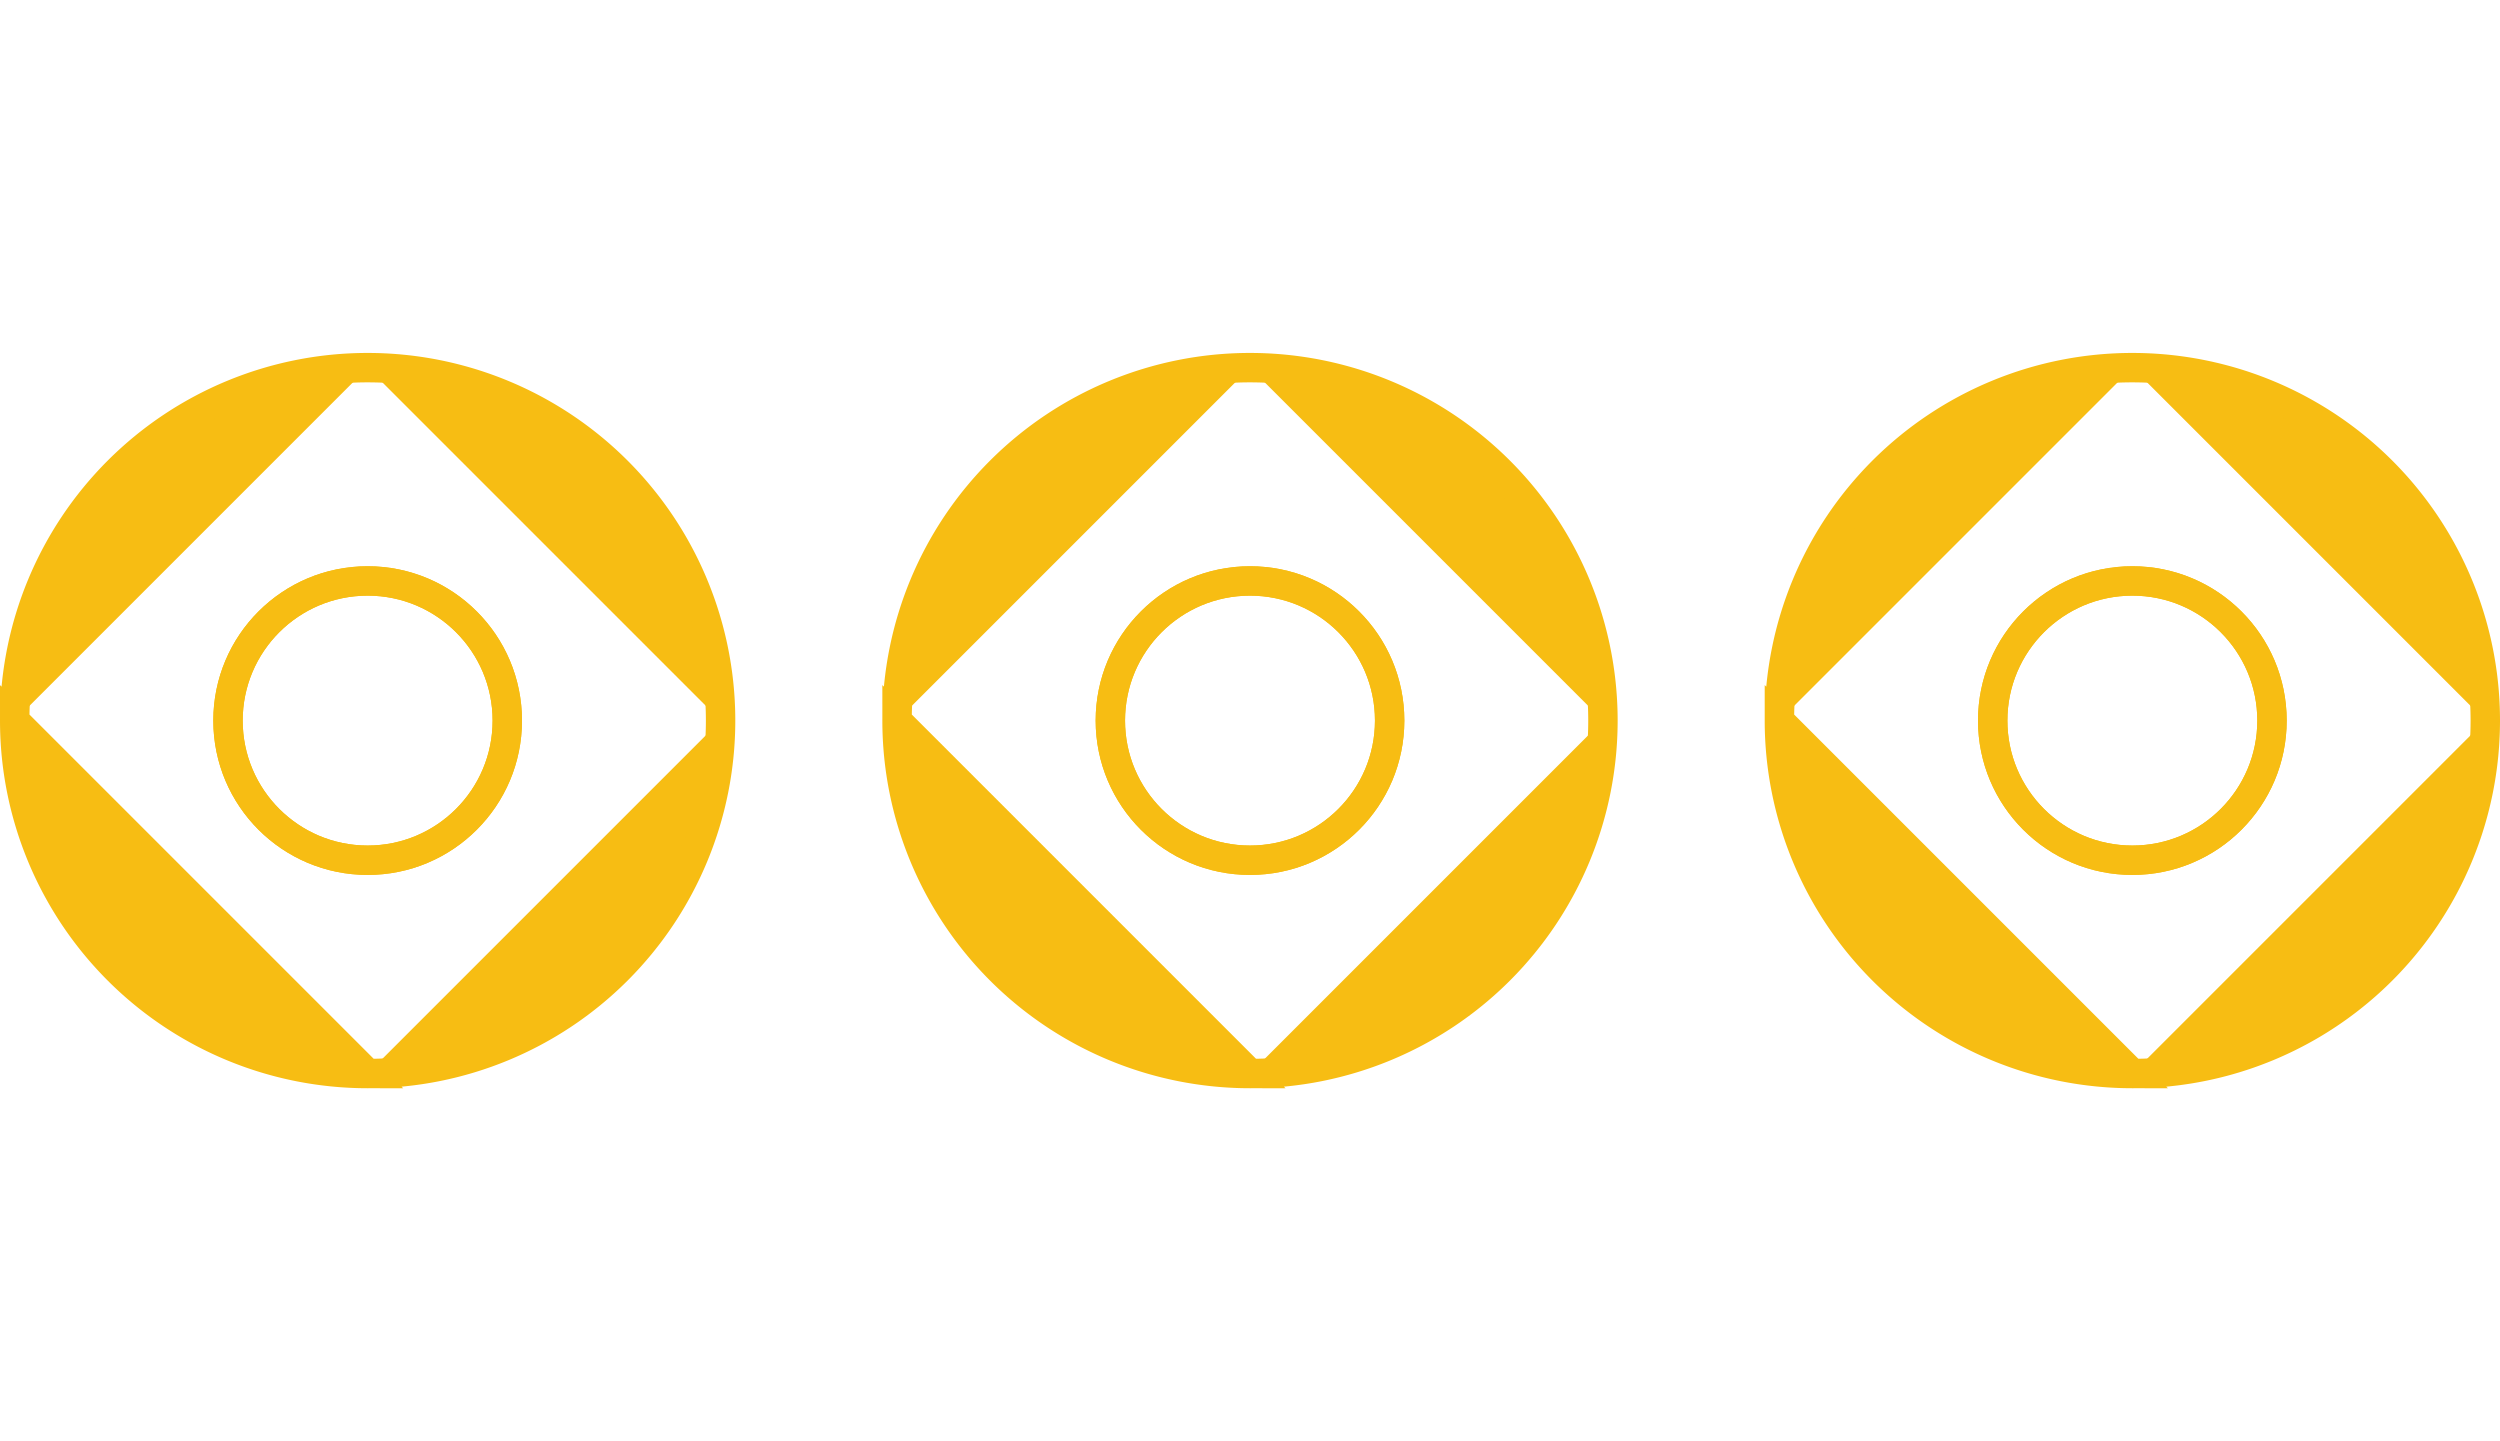<?xml version='1.0' encoding='UTF-8' standalone='no'?>
<!-- Created with Fritzing (http://www.fritzing.org/) -->
<svg xmlns:svg='http://www.w3.org/2000/svg' xmlns='http://www.w3.org/2000/svg' version='1.2' baseProfile='tiny' x='0in' y='0in' width='0.85in' height='0.49in' viewBox='0 0 21.59 12.446' >
<g id='copper1'>
<circle id='connector0pin' connectorname='1' cx='3.175' cy='6.223' r='1.206' stroke='#F7BD13' stroke-width='0.254' fill='none' />
<circle id='connector1pin' connectorname='2' cx='10.795' cy='6.223' r='1.206' stroke='#F7BD13' stroke-width='0.254' fill='none' />
<circle id='connector2pin' connectorname='3' cx='18.415' cy='6.223' r='1.206' stroke='#F7BD13' stroke-width='0.254' fill='none' />
<path stroke='#F7BD13' fill='#F7BD13' stroke-width='0.254' d='M0.127,6.223 A3.048,3.048 0 0 1 3.175,3.175M3.175,3.175 A3.048,3.048 0 0 1 6.223,6.223M6.223,6.223 A3.048,3.048 0 0 1 3.175,9.271M3.175,9.271 A3.048,3.048 0 0 1 0.127,6.223z' stroke-linecap='round'/>
<path stroke='#F7BD13' fill='#F7BD13' stroke-width='0.254' d='M7.747,6.223 A3.048,3.048 0 0 1 10.795,3.175M10.795,3.175 A3.048,3.048 0 0 1 13.843,6.223M13.843,6.223 A3.048,3.048 0 0 1 10.795,9.271M10.795,9.271 A3.048,3.048 0 0 1 7.747,6.223z' stroke-linecap='round'/>
<path stroke='#F7BD13' fill='#F7BD13' stroke-width='0.254' d='M15.367,6.223 A3.048,3.048 0 0 1 18.415,3.175M18.415,3.175 A3.048,3.048 0 0 1 21.463,6.223M21.463,6.223 A3.048,3.048 0 0 1 18.415,9.271M18.415,9.271 A3.048,3.048 0 0 1 15.367,6.223z' stroke-linecap='round'/>
<g id='copper0'>
<circle id='connector0pin' connectorname='1' cx='3.175' cy='6.223' r='1.206' stroke='#F7BD13' stroke-width='0.254' fill='none' />
<circle id='connector1pin' connectorname='2' cx='10.795' cy='6.223' r='1.206' stroke='#F7BD13' stroke-width='0.254' fill='none' />
<circle id='connector2pin' connectorname='3' cx='18.415' cy='6.223' r='1.206' stroke='#F7BD13' stroke-width='0.254' fill='none' />
</g>
</g>
<g id='silkscreen'>
</g>
</svg>